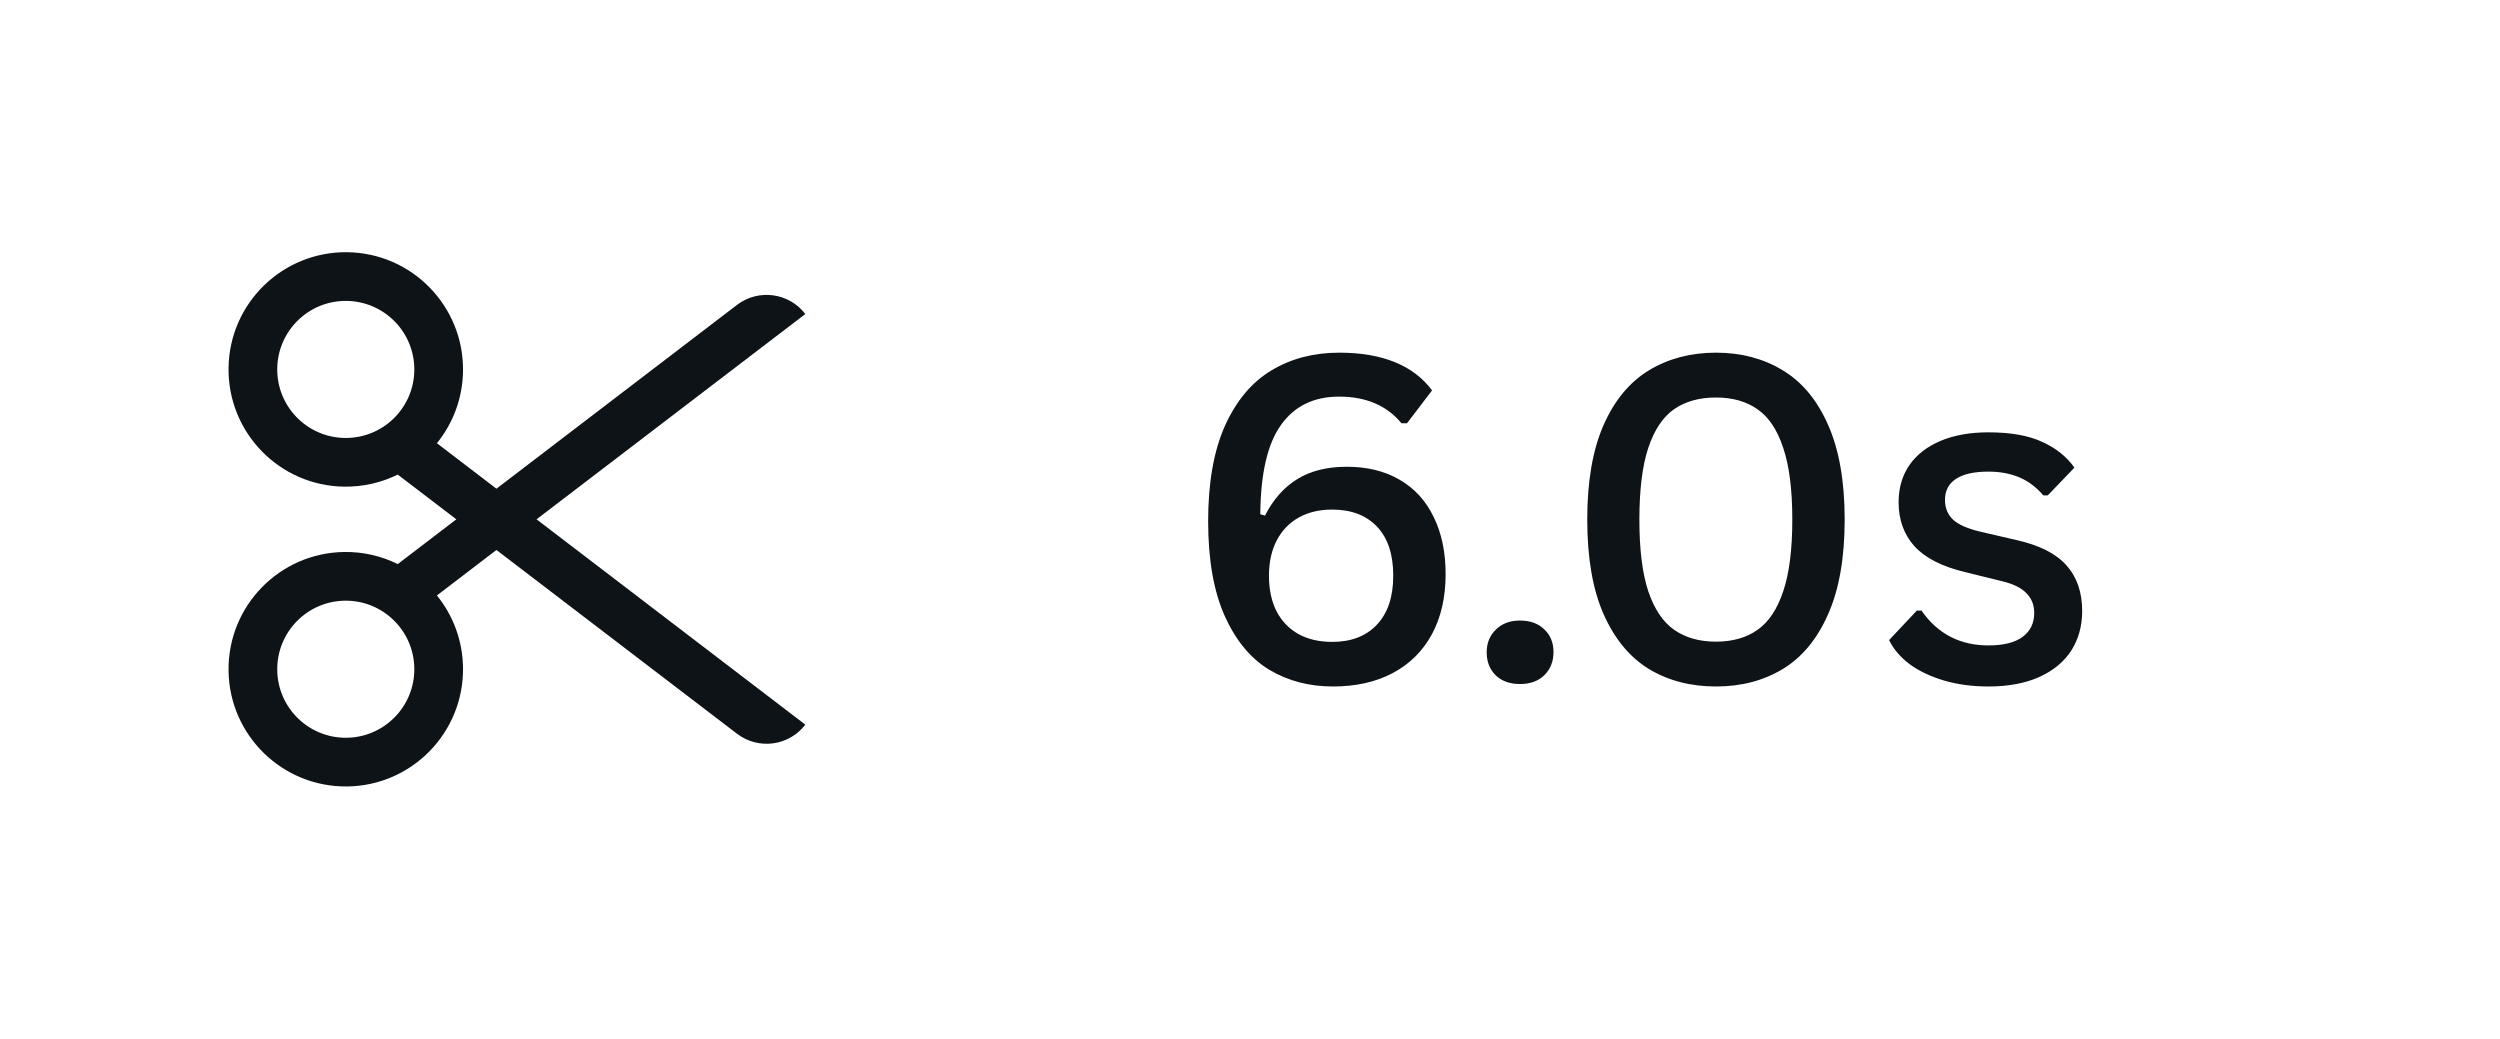 <svg width="77" height="32" viewBox="0 0 77 32" fill="none" xmlns="http://www.w3.org/2000/svg">
<path fill-rule="evenodd" clip-rule="evenodd" d="M8.539 11.351C8.555 10.185 9.512 9.252 10.678 9.268C11.844 9.284 12.776 10.241 12.761 11.407C12.745 12.573 11.788 13.505 10.622 13.489C9.456 13.474 8.524 12.516 8.539 11.351ZM10.698 7.768C8.704 7.742 7.066 9.337 7.039 11.331C7.013 13.325 8.608 14.963 10.602 14.989C11.194 14.997 11.754 14.862 12.25 14.617L14.055 15.995L12.25 17.374C11.754 17.128 11.194 16.993 10.602 17.001C8.608 17.028 7.013 18.666 7.039 20.66C7.066 22.654 8.704 24.249 10.698 24.223C12.692 24.196 14.287 22.558 14.261 20.564C14.249 19.72 13.95 18.948 13.457 18.34L15.29 16.939L22.701 22.6C23.36 23.103 24.301 22.977 24.804 22.319L16.526 15.995L24.804 9.672C24.301 9.014 23.36 8.888 22.701 9.39L15.29 15.052L13.457 13.651C13.95 13.043 14.249 12.271 14.261 11.427C14.287 9.433 12.692 7.795 10.698 7.768ZM8.539 20.64C8.555 21.806 9.512 22.738 10.678 22.723C11.844 22.707 12.776 21.75 12.761 20.584C12.745 19.418 11.788 18.486 10.622 18.501C9.456 18.517 8.524 19.474 8.539 20.64Z" fill="#0E1318"/>
<path d="M41.053 21.144C40.324 21.144 39.672 20.973 39.098 20.631C38.523 20.285 38.065 19.733 37.724 18.977C37.382 18.215 37.211 17.24 37.211 16.051C37.211 14.866 37.384 13.886 37.73 13.111C38.081 12.337 38.558 11.769 39.159 11.409C39.765 11.045 40.46 10.862 41.244 10.862C42.575 10.862 43.53 11.25 44.108 12.024L43.336 13.036H43.165C42.714 12.489 42.074 12.216 41.244 12.216C40.465 12.216 39.868 12.508 39.453 13.091C39.038 13.67 38.827 14.586 38.817 15.839L38.961 15.88C39.216 15.383 39.547 15.009 39.952 14.759C40.362 14.504 40.873 14.376 41.483 14.376C42.108 14.376 42.648 14.508 43.103 14.773C43.564 15.037 43.915 15.42 44.156 15.921C44.402 16.418 44.525 17.006 44.525 17.685C44.525 18.395 44.384 19.013 44.102 19.537C43.819 20.057 43.416 20.455 42.892 20.733C42.372 21.007 41.759 21.144 41.053 21.144ZM41.032 19.77C41.616 19.77 42.074 19.594 42.406 19.243C42.743 18.888 42.912 18.384 42.912 17.732C42.912 17.076 42.746 16.573 42.413 16.222C42.08 15.871 41.62 15.695 41.032 15.695C40.636 15.695 40.292 15.777 40 15.941C39.708 16.105 39.483 16.34 39.323 16.645C39.164 16.951 39.084 17.313 39.084 17.732C39.084 18.152 39.161 18.516 39.316 18.826C39.476 19.131 39.702 19.366 39.993 19.53C40.285 19.69 40.631 19.77 41.032 19.77ZM46.815 21.068C46.501 21.068 46.25 20.977 46.063 20.795C45.881 20.613 45.79 20.378 45.79 20.091C45.79 19.808 45.883 19.576 46.07 19.394C46.257 19.207 46.505 19.113 46.815 19.113C47.13 19.113 47.38 19.204 47.567 19.387C47.754 19.564 47.848 19.797 47.848 20.084C47.848 20.371 47.754 20.608 47.567 20.795C47.38 20.977 47.13 21.068 46.815 21.068ZM52.852 21.144C52.077 21.144 51.391 20.966 50.794 20.61C50.202 20.25 49.734 19.688 49.393 18.922C49.055 18.156 48.887 17.183 48.887 16.003C48.887 14.823 49.055 13.85 49.393 13.084C49.734 12.318 50.202 11.758 50.794 11.402C51.391 11.042 52.077 10.862 52.852 10.862C53.626 10.862 54.31 11.042 54.902 11.402C55.499 11.758 55.967 12.318 56.304 13.084C56.645 13.85 56.816 14.823 56.816 16.003C56.816 17.183 56.645 18.156 56.304 18.922C55.967 19.688 55.499 20.25 54.902 20.61C54.31 20.966 53.626 21.144 52.852 21.144ZM52.852 19.763C53.362 19.763 53.788 19.642 54.13 19.4C54.476 19.159 54.741 18.762 54.923 18.211C55.11 17.66 55.203 16.924 55.203 16.003C55.203 15.082 55.11 14.346 54.923 13.795C54.741 13.239 54.476 12.842 54.13 12.605C53.788 12.364 53.362 12.243 52.852 12.243C52.337 12.243 51.906 12.364 51.56 12.605C51.218 12.842 50.953 13.239 50.767 13.795C50.584 14.346 50.493 15.082 50.493 16.003C50.493 16.924 50.584 17.66 50.767 18.211C50.953 18.762 51.22 19.159 51.566 19.4C51.913 19.642 52.341 19.763 52.852 19.763ZM61.239 21.144C60.747 21.144 60.291 21.082 59.872 20.959C59.457 20.836 59.104 20.667 58.812 20.453C58.525 20.234 58.316 19.988 58.184 19.715L59.038 18.806H59.182C59.678 19.521 60.367 19.879 61.246 19.879C61.706 19.879 62.055 19.792 62.292 19.619C62.533 19.441 62.654 19.195 62.654 18.881C62.654 18.635 62.575 18.432 62.415 18.273C62.26 18.108 62.012 17.985 61.67 17.903L60.535 17.623C59.824 17.454 59.302 17.19 58.97 16.83C58.642 16.465 58.477 16.012 58.477 15.47C58.477 15.028 58.589 14.645 58.812 14.321C59.04 13.998 59.362 13.749 59.776 13.576C60.191 13.403 60.679 13.316 61.239 13.316C61.927 13.316 62.481 13.414 62.9 13.61C63.324 13.802 63.655 14.066 63.892 14.403L63.071 15.258H62.935C62.711 14.998 62.461 14.811 62.183 14.697C61.909 14.583 61.595 14.526 61.239 14.526C60.797 14.526 60.465 14.602 60.241 14.752C60.018 14.898 59.906 15.112 59.906 15.395C59.906 15.645 59.988 15.848 60.152 16.003C60.316 16.158 60.601 16.283 61.007 16.379L62.101 16.632C62.812 16.791 63.327 17.051 63.645 17.411C63.969 17.771 64.131 18.241 64.131 18.819C64.131 19.28 64.019 19.685 63.796 20.036C63.573 20.383 63.245 20.654 62.812 20.85C62.379 21.046 61.855 21.144 61.239 21.144Z" fill="#0E1318"/>
</svg>
